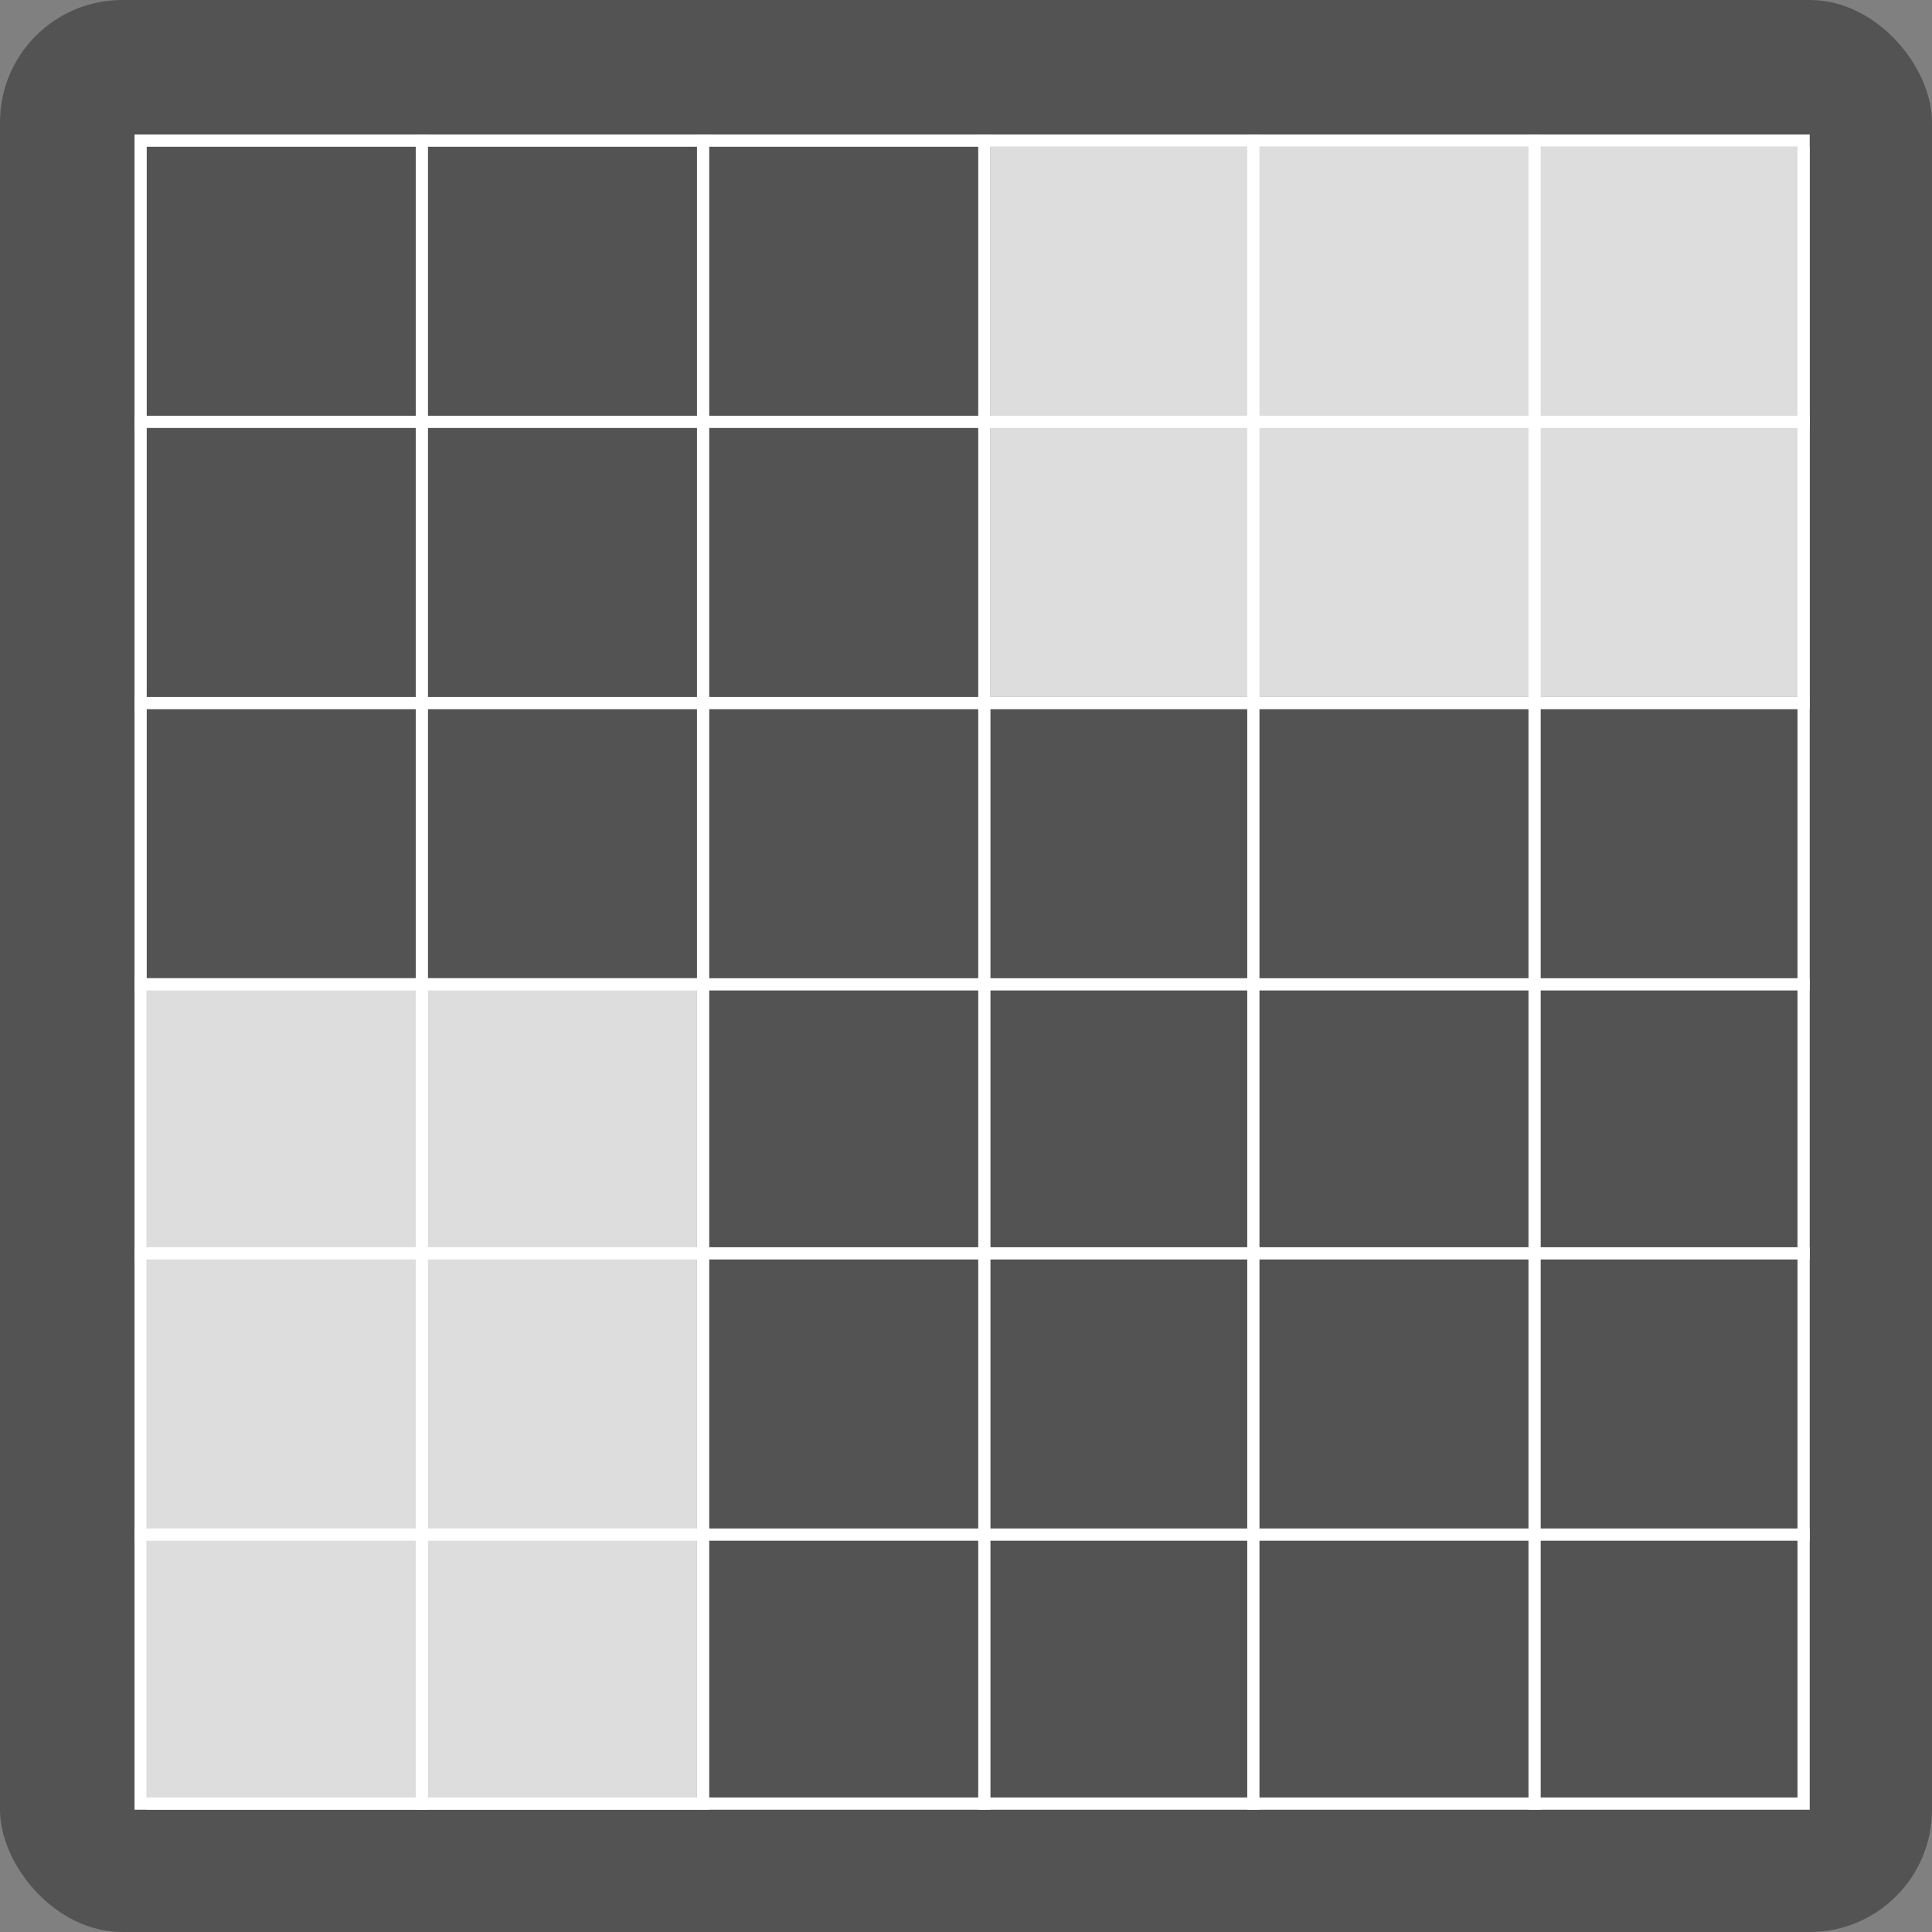 <svg width="158" height="158" viewBox="0 0 158 158" fill="none" xmlns="http://www.w3.org/2000/svg">
<rect x="0" y="0" width="158" height="158" fill="#808080" stroke="none"/>
<rect x="158" y="158" width="158" height="158" rx="10" transform="rotate(180 158 158)" fill="#535353"/>
<rect opacity="0.8" x="12" y="80" width="45" height="68" fill="white"/>
<rect opacity="0.8" x="81" y="12" width="67" height="45" fill="white"/>
<line x1="34.5" y1="11" x2="34.5" y2="148" stroke="white"/>
<line x1="57.5" y1="11" x2="57.5" y2="148" stroke="white"/>
<line x1="80.5" y1="11" x2="80.5" y2="148" stroke="white"/>
<line x1="102.5" y1="11" x2="102.5" y2="148" stroke="white"/>
<line x1="125.5" y1="11" x2="125.5" y2="148" stroke="white"/>
<line x1="148" y1="34.5" x2="11" y2="34.5" stroke="white"/>
<line x1="148" y1="57.5" x2="11" y2="57.5" stroke="white"/>
<line x1="148" y1="80.5" x2="11" y2="80.5" stroke="white"/>
<line x1="148" y1="102.5" x2="11" y2="102.5" stroke="white"/>
<line x1="148" y1="125.5" x2="11" y2="125.5" stroke="white"/>
<rect x="11.5" y="11.5" width="136" height="136" stroke="white"/>
</svg>
